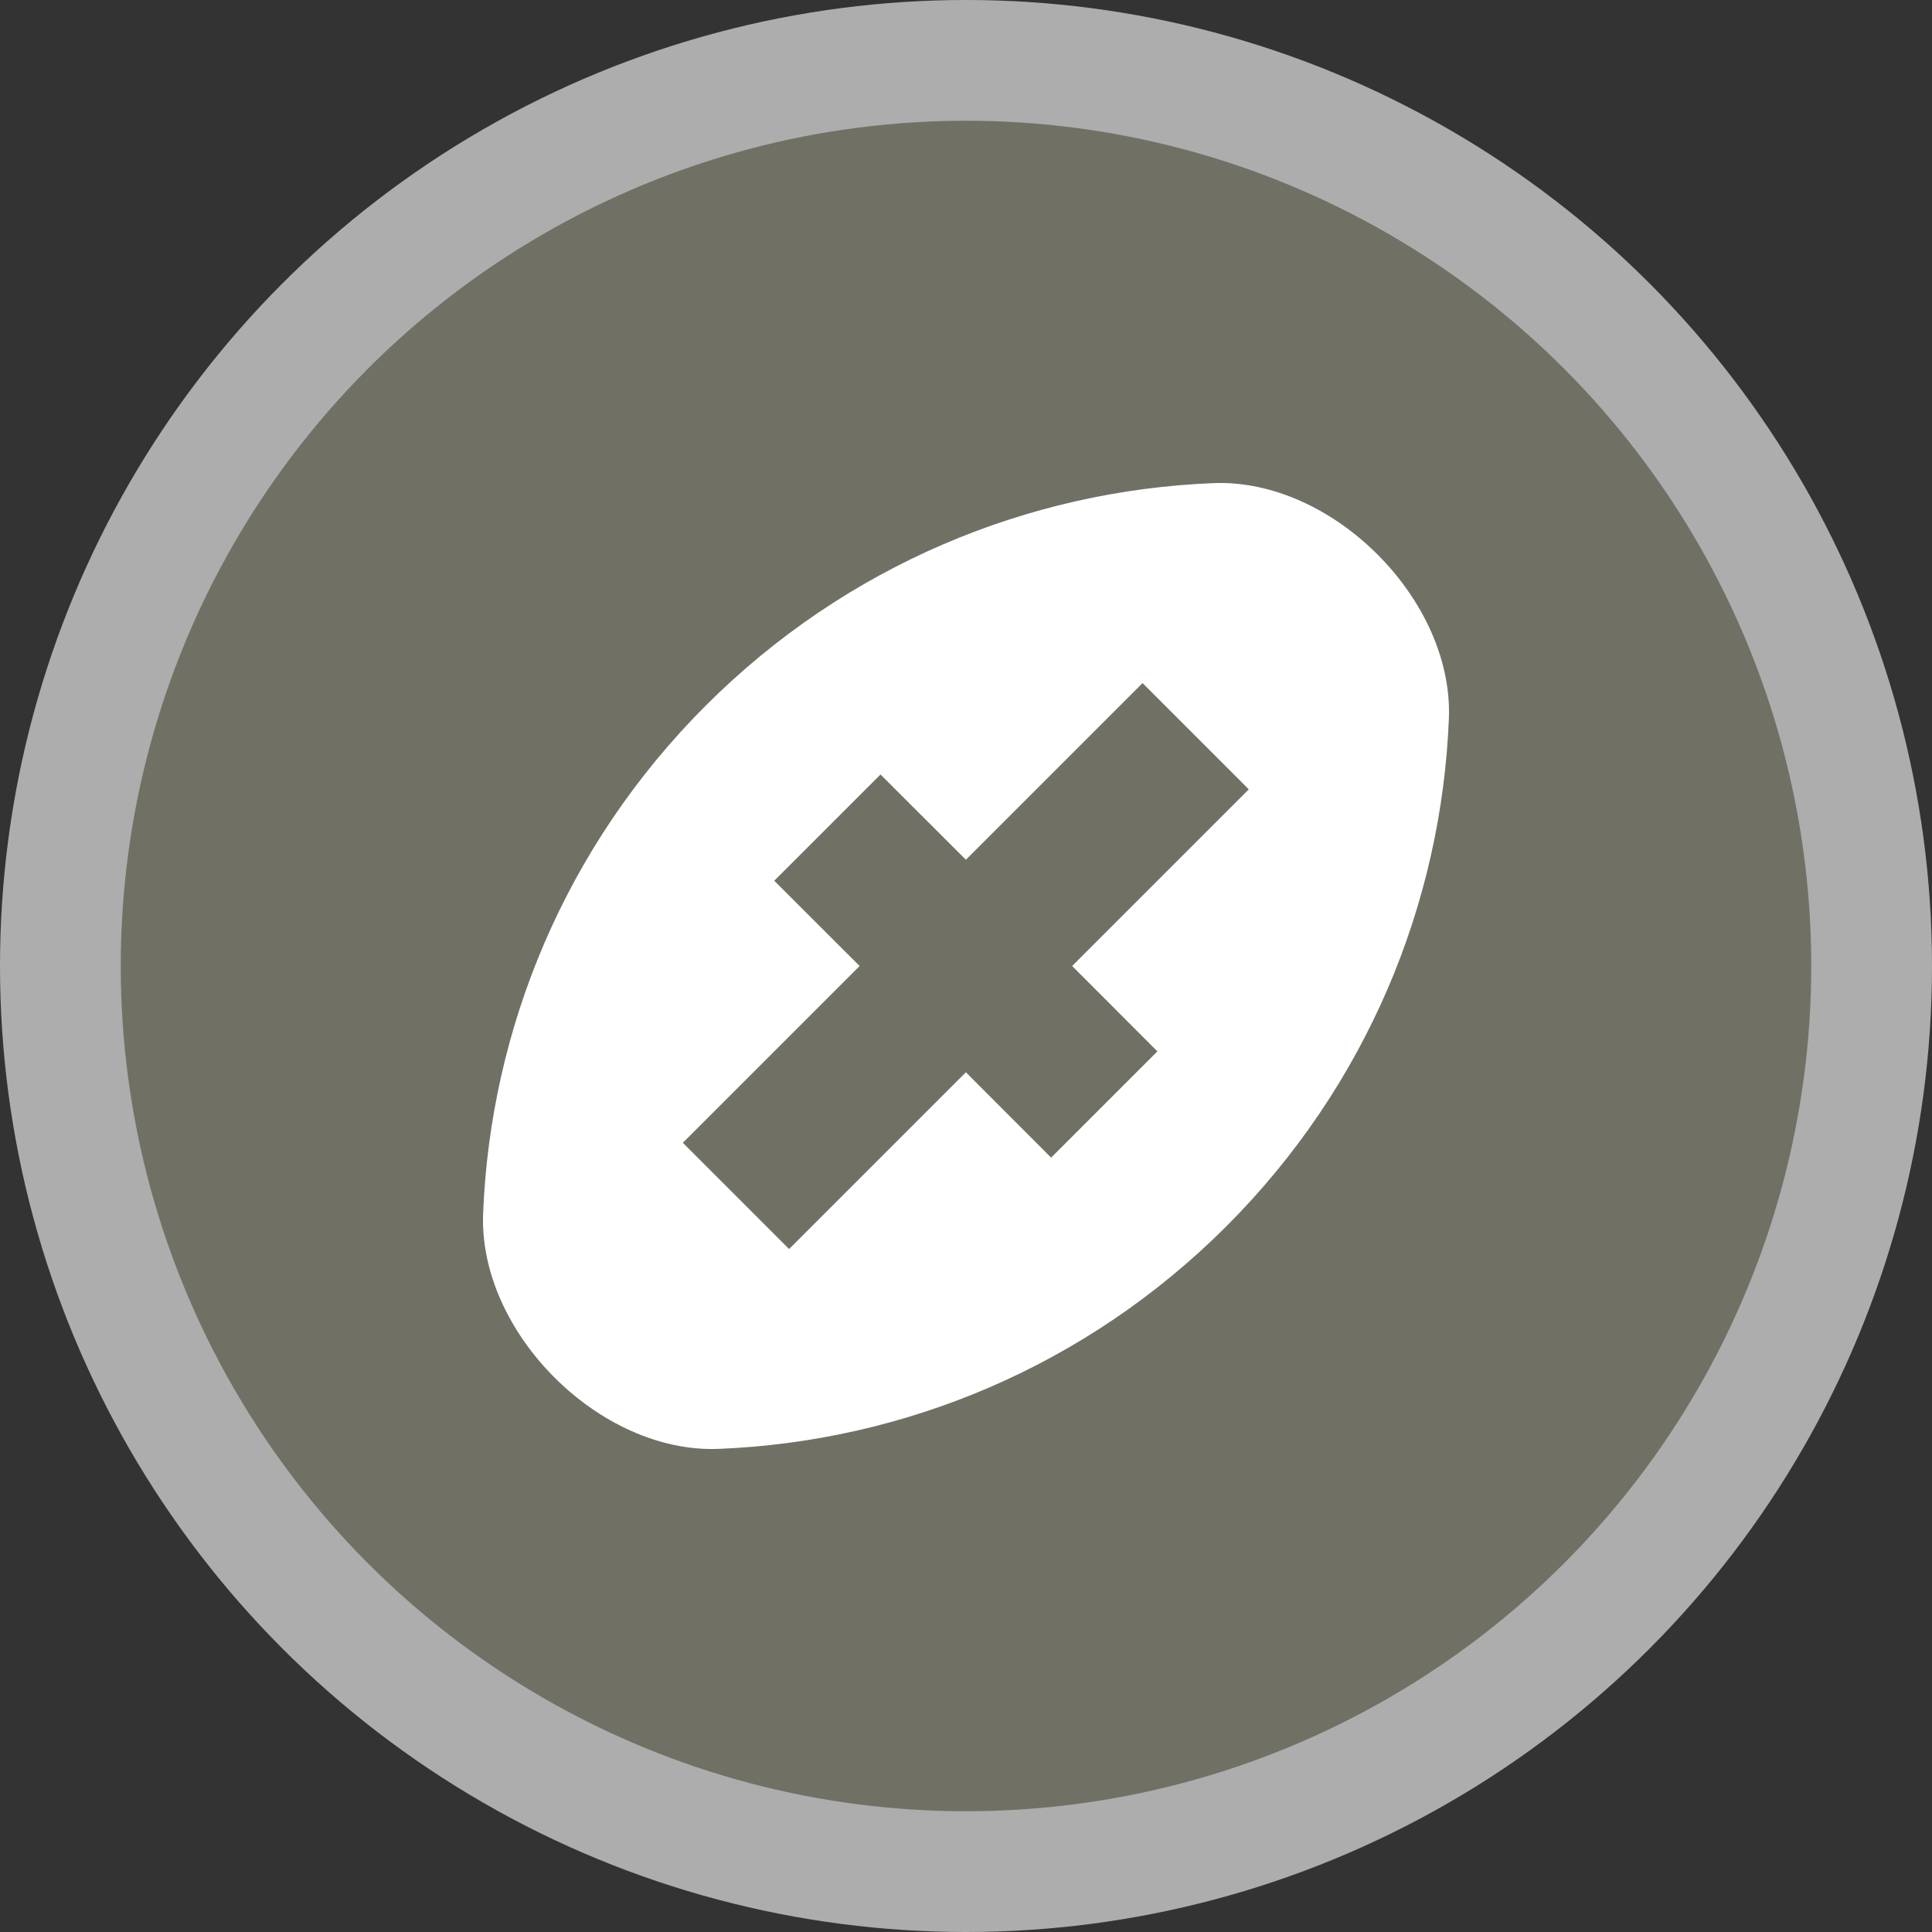 <svg width="16" height="16" viewBox="0 0 16 16">
  <rect x="0" y="0" width="16" height="16" fill="#333333" stroke="none"/>
  <g fill="none" fill-rule="evenodd">
    <circle cx="8" cy="8" r="8" fill="#FFF" opacity=".6"/>
    <circle cx="8" cy="8" r="7" fill="#717065"/>
    <path fill="#FFF" d="M10.049,4.001 C8.52,4.062 7.011,4.678 5.844,5.844 C4.678,7.011 4.062,8.52 4.001,10.049 C3.962,11.034 4.966,12.038 5.951,11.999 C7.48,11.938 8.989,11.322 10.156,10.156 C11.322,8.989 11.938,7.48 11.999,5.951 C12.038,4.966 11.034,3.962 10.049,4.001 L10.049,4.001 Z M5.655,9.464 L7.119,8 L6.412,7.294 L7.292,6.414 L7.999,7.12 L9.462,5.657 L10.342,6.537 L8.879,8 L9.585,8.707 L8.705,9.587 L7.999,8.88 L6.535,10.344 L5.655,9.464 L5.655,9.464 Z"/>
  </g>
</svg>
